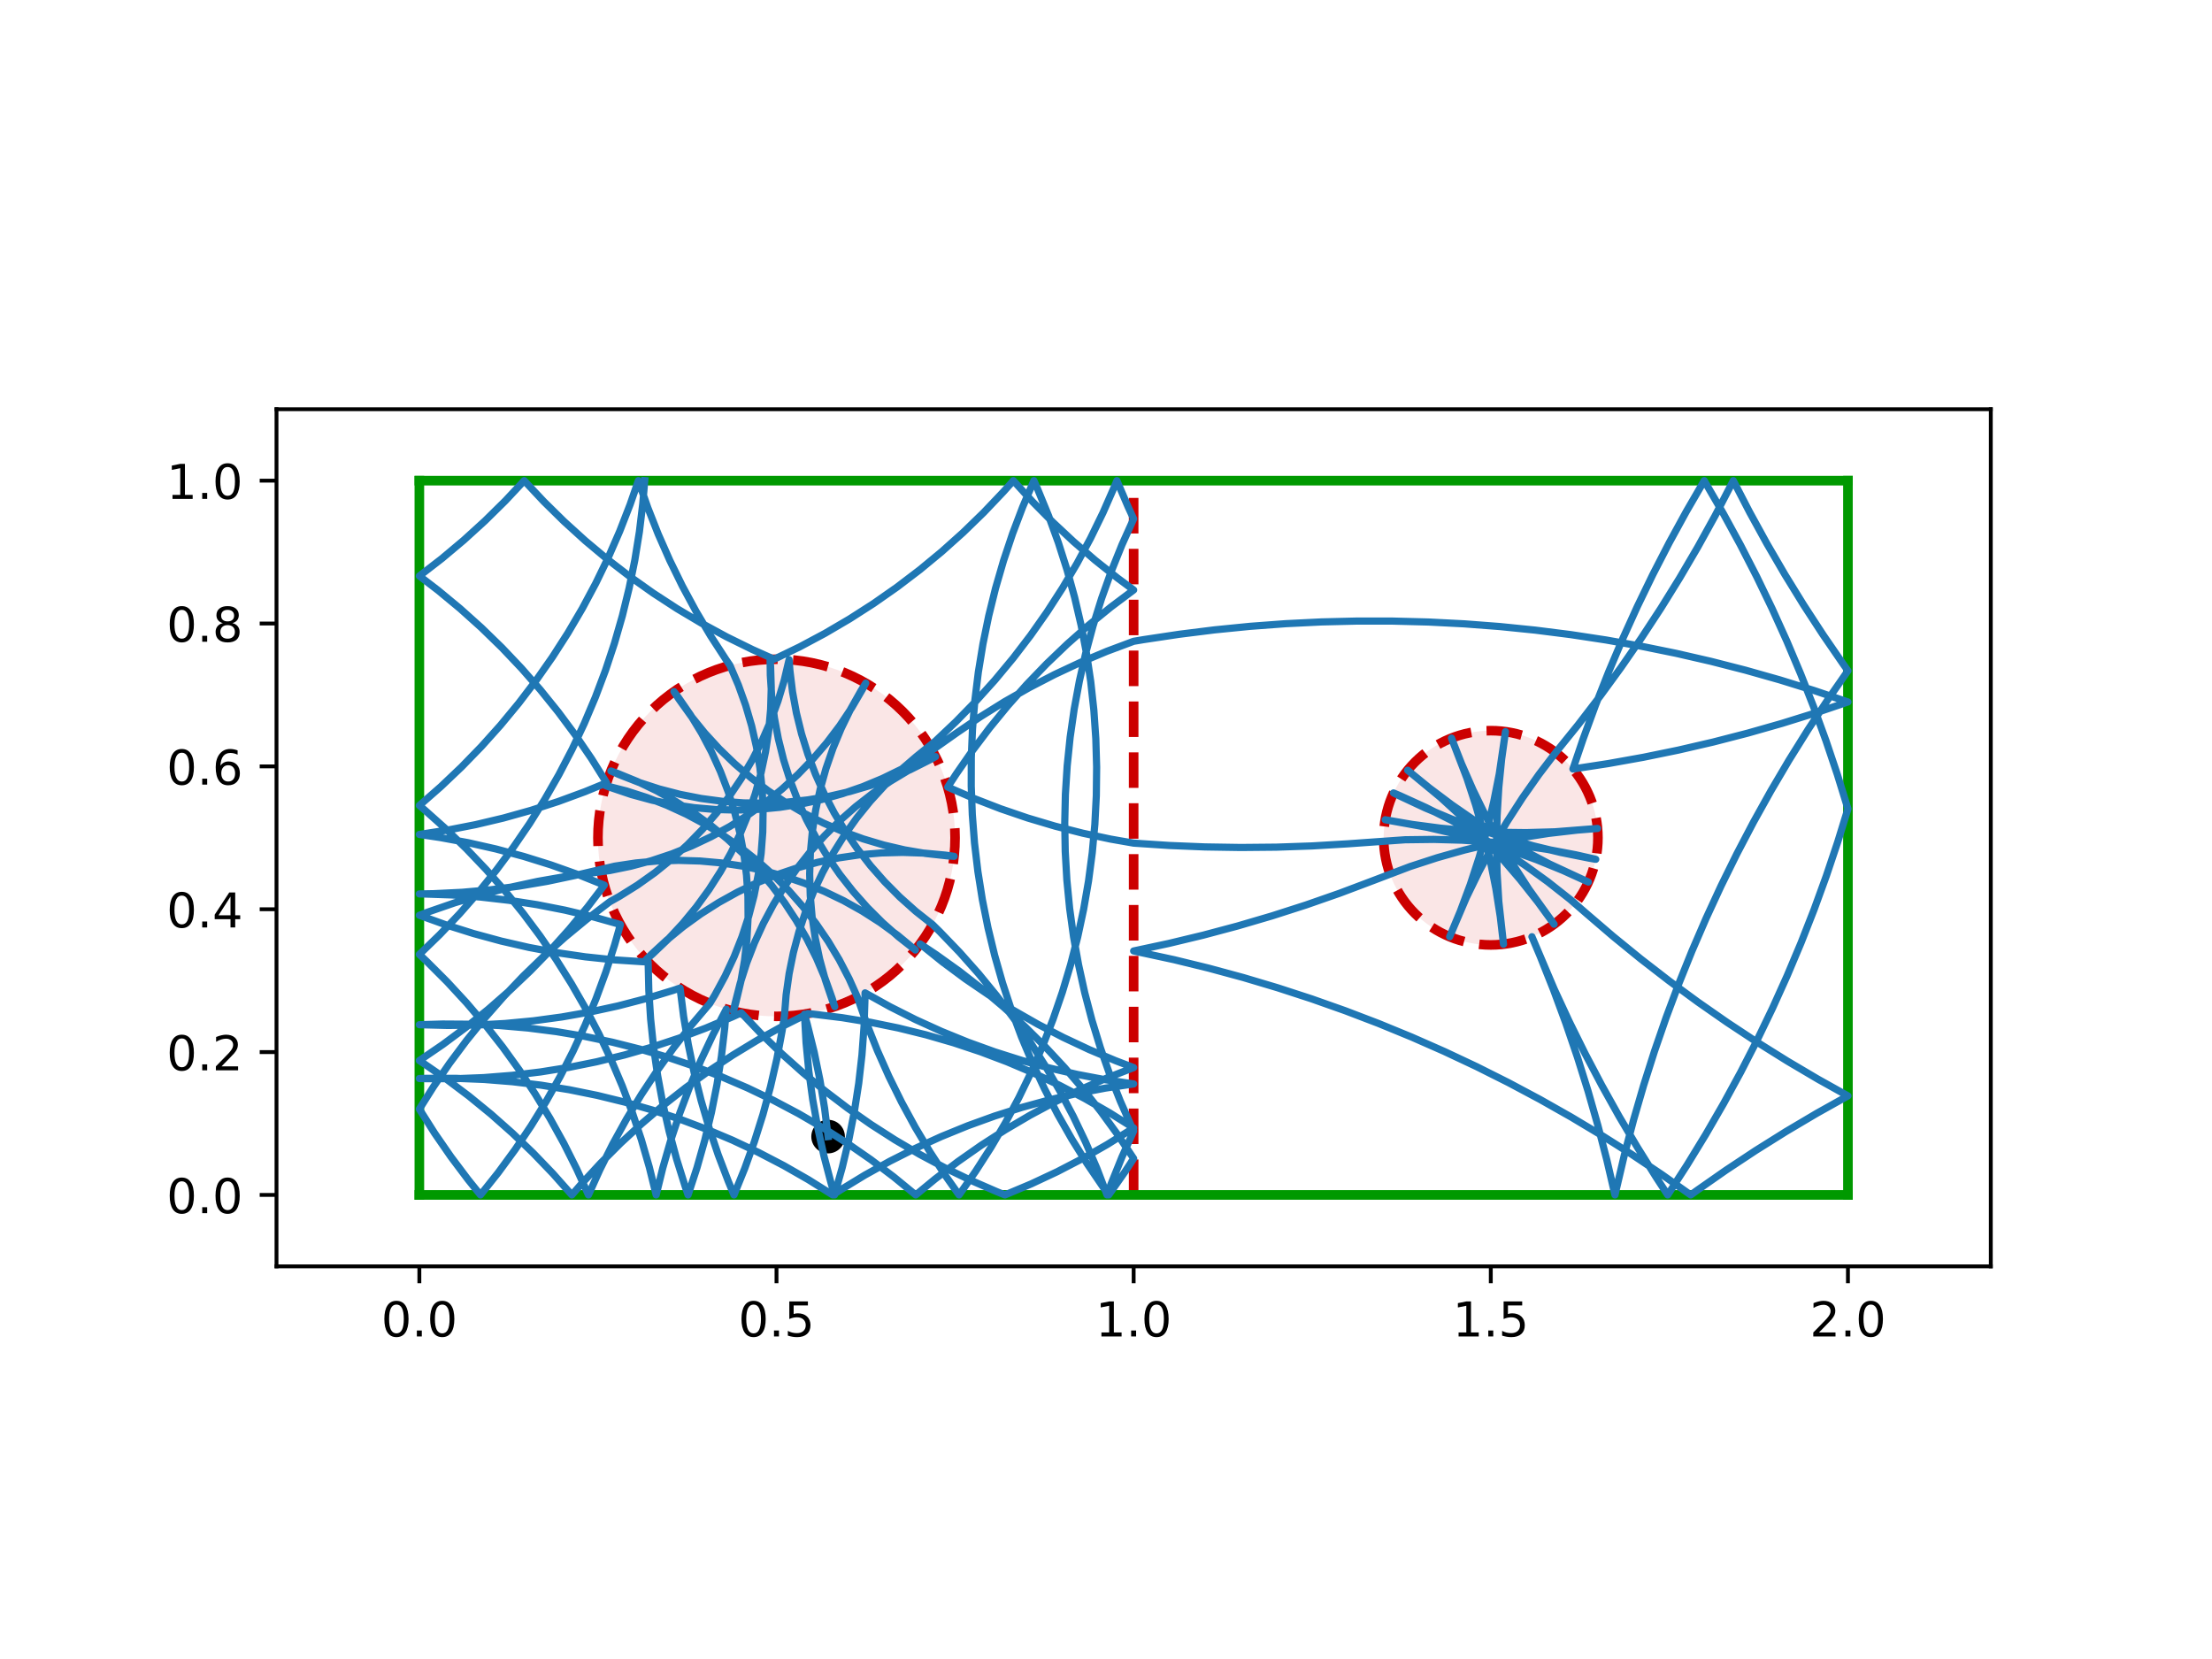 <?xml version="1.0" encoding="utf-8" standalone="no"?>
<!DOCTYPE svg PUBLIC "-//W3C//DTD SVG 1.1//EN"
  "http://www.w3.org/Graphics/SVG/1.1/DTD/svg11.dtd">
<!-- Created with matplotlib (http://matplotlib.org/) -->
<svg height="345.6pt" version="1.1" viewBox="0 0 460.8 345.6" width="460.8pt" xmlns="http://www.w3.org/2000/svg" xmlns:xlink="http://www.w3.org/1999/xlink">
 <defs>
  <style type="text/css">
*{stroke-linecap:butt;stroke-linejoin:round;}
  </style>
 </defs>
 <g id="figure_1">
  <g id="patch_1">
   <path d="M 0 345.6 
L 460.8 345.6 
L 460.8 0 
L 0 0 
z
" style="fill:#ffffff;"/>
  </g>
  <g id="axes_1">
   <g id="patch_2">
    <path d="M 57.6 263.808 
L 414.72 263.808 
L 414.72 85.248 
L 57.6 85.248 
z
" style="fill:#ffffff;"/>
   </g>
   <g id="PathCollection_1">
    <defs>
     <path d="M 0 3 
C 0.796 3 1.559 2.684 2.121 2.121 
C 2.684 1.559 3 0.796 3 0 
C 3 -0.796 2.684 -1.559 2.121 -2.121 
C 1.559 -2.684 0.796 -3 0 -3 
C -0.796 -3 -1.559 -2.684 -2.121 -2.121 
C -2.684 -1.559 -3 -0.796 -3 0 
C -3 0.796 -2.684 1.559 -2.121 2.121 
C -1.559 2.684 -0.796 3 0 3 
z
" id="m08dd576363" style="stroke:#000000;"/>
    </defs>
    <g clip-path="url(#pa8dfe5012e)">
     <use style="stroke:#000000;" x="172.509" xlink:href="#m08dd576363" y="236.773"/>
    </g>
   </g>
   <g id="patch_3">
    <path clip-path="url(#pa8dfe5012e)" d="M 161.76 211.728 
C 171.626 211.728 181.088 207.808 188.064 200.832 
C 195.04 193.856 198.96 184.394 198.96 174.528 
C 198.96 164.662 195.04 155.2 188.064 148.224 
C 181.088 141.248 171.626 137.328 161.76 137.328 
C 151.894 137.328 142.432 141.248 135.456 148.224 
C 128.48 155.2 124.56 164.662 124.56 174.528 
C 124.56 184.394 128.48 193.856 135.456 200.832 
C 142.432 207.808 151.894 211.728 161.76 211.728 
z
" style="fill:#cc0000;fill-opacity:0.1;stroke:#cc0000;stroke-dasharray:7.4,3.2;stroke-dashoffset:0;stroke-linejoin:miter;stroke-width:2;"/>
   </g>
   <g id="patch_4">
    <path clip-path="url(#pa8dfe5012e)" d="M 310.56 196.848 
C 316.479 196.848 322.157 194.496 326.343 190.311 
C 330.528 186.125 332.88 180.447 332.88 174.528 
C 332.88 168.609 330.528 162.931 326.343 158.745 
C 322.157 154.56 316.479 152.208 310.56 152.208 
C 304.641 152.208 298.963 154.56 294.777 158.745 
C 290.592 162.931 288.24 168.609 288.24 174.528 
C 288.24 180.447 290.592 186.125 294.777 190.311 
C 298.963 194.496 304.641 196.848 310.56 196.848 
z
" style="fill:#cc0000;fill-opacity:0.1;stroke:#cc0000;stroke-dasharray:7.4,3.2;stroke-dashoffset:0;stroke-linejoin:miter;stroke-width:2;"/>
   </g>
   <g id="matplotlib.axis_1">
    <g id="xtick_1">
     <g id="line2d_1">
      <defs>
       <path d="M 0 0 
L 0 3.5 
" id="me3d9438a98" style="stroke:#000000;stroke-width:0.8;"/>
      </defs>
      <g>
       <use style="stroke:#000000;stroke-width:0.8;" x="87.36" xlink:href="#me3d9438a98" y="263.808"/>
      </g>
     </g>
     <g id="text_1">
      <!-- 0.0 -->
      <defs>
       <path d="M 31.781 66.406 
Q 24.172 66.406 20.328 58.906 
Q 16.5 51.422 16.5 36.375 
Q 16.5 21.391 20.328 13.891 
Q 24.172 6.391 31.781 6.391 
Q 39.453 6.391 43.281 13.891 
Q 47.125 21.391 47.125 36.375 
Q 47.125 51.422 43.281 58.906 
Q 39.453 66.406 31.781 66.406 
z
M 31.781 74.219 
Q 44.047 74.219 50.516 64.516 
Q 56.984 54.828 56.984 36.375 
Q 56.984 17.969 50.516 8.266 
Q 44.047 -1.422 31.781 -1.422 
Q 19.531 -1.422 13.062 8.266 
Q 6.594 17.969 6.594 36.375 
Q 6.594 54.828 13.062 64.516 
Q 19.531 74.219 31.781 74.219 
z
" id="DejaVuSans-30"/>
       <path d="M 10.688 12.406 
L 21 12.406 
L 21 0 
L 10.688 0 
z
" id="DejaVuSans-2e"/>
      </defs>
      <g transform="translate(79.408 278.406)scale(0.1 -0.1)">
       <use xlink:href="#DejaVuSans-30"/>
       <use x="63.623" xlink:href="#DejaVuSans-2e"/>
       <use x="95.41" xlink:href="#DejaVuSans-30"/>
      </g>
     </g>
    </g>
    <g id="xtick_2">
     <g id="line2d_2">
      <g>
       <use style="stroke:#000000;stroke-width:0.8;" x="161.76" xlink:href="#me3d9438a98" y="263.808"/>
      </g>
     </g>
     <g id="text_2">
      <!-- 0.5 -->
      <defs>
       <path d="M 10.797 72.906 
L 49.516 72.906 
L 49.516 64.594 
L 19.828 64.594 
L 19.828 46.734 
Q 21.969 47.469 24.109 47.828 
Q 26.266 48.188 28.422 48.188 
Q 40.625 48.188 47.75 41.5 
Q 54.891 34.812 54.891 23.391 
Q 54.891 11.625 47.562 5.094 
Q 40.234 -1.422 26.906 -1.422 
Q 22.312 -1.422 17.547 -0.641 
Q 12.797 0.141 7.719 1.703 
L 7.719 11.625 
Q 12.109 9.234 16.797 8.062 
Q 21.484 6.891 26.703 6.891 
Q 35.156 6.891 40.078 11.328 
Q 45.016 15.766 45.016 23.391 
Q 45.016 31 40.078 35.438 
Q 35.156 39.891 26.703 39.891 
Q 22.75 39.891 18.812 39.016 
Q 14.891 38.141 10.797 36.281 
z
" id="DejaVuSans-35"/>
      </defs>
      <g transform="translate(153.808 278.406)scale(0.1 -0.1)">
       <use xlink:href="#DejaVuSans-30"/>
       <use x="63.623" xlink:href="#DejaVuSans-2e"/>
       <use x="95.41" xlink:href="#DejaVuSans-35"/>
      </g>
     </g>
    </g>
    <g id="xtick_3">
     <g id="line2d_3">
      <g>
       <use style="stroke:#000000;stroke-width:0.8;" x="236.16" xlink:href="#me3d9438a98" y="263.808"/>
      </g>
     </g>
     <g id="text_3">
      <!-- 1.0 -->
      <defs>
       <path d="M 12.406 8.297 
L 28.516 8.297 
L 28.516 63.922 
L 10.984 60.406 
L 10.984 69.391 
L 28.422 72.906 
L 38.281 72.906 
L 38.281 8.297 
L 54.391 8.297 
L 54.391 0 
L 12.406 0 
z
" id="DejaVuSans-31"/>
      </defs>
      <g transform="translate(228.208 278.406)scale(0.1 -0.1)">
       <use xlink:href="#DejaVuSans-31"/>
       <use x="63.623" xlink:href="#DejaVuSans-2e"/>
       <use x="95.41" xlink:href="#DejaVuSans-30"/>
      </g>
     </g>
    </g>
    <g id="xtick_4">
     <g id="line2d_4">
      <g>
       <use style="stroke:#000000;stroke-width:0.8;" x="310.56" xlink:href="#me3d9438a98" y="263.808"/>
      </g>
     </g>
     <g id="text_4">
      <!-- 1.5 -->
      <g transform="translate(302.608 278.406)scale(0.1 -0.1)">
       <use xlink:href="#DejaVuSans-31"/>
       <use x="63.623" xlink:href="#DejaVuSans-2e"/>
       <use x="95.41" xlink:href="#DejaVuSans-35"/>
      </g>
     </g>
    </g>
    <g id="xtick_5">
     <g id="line2d_5">
      <g>
       <use style="stroke:#000000;stroke-width:0.8;" x="384.96" xlink:href="#me3d9438a98" y="263.808"/>
      </g>
     </g>
     <g id="text_5">
      <!-- 2.0 -->
      <defs>
       <path d="M 19.188 8.297 
L 53.609 8.297 
L 53.609 0 
L 7.328 0 
L 7.328 8.297 
Q 12.938 14.109 22.625 23.891 
Q 32.328 33.688 34.812 36.531 
Q 39.547 41.844 41.422 45.531 
Q 43.312 49.219 43.312 52.781 
Q 43.312 58.594 39.234 62.25 
Q 35.156 65.922 28.609 65.922 
Q 23.969 65.922 18.812 64.312 
Q 13.672 62.703 7.812 59.422 
L 7.812 69.391 
Q 13.766 71.781 18.938 73 
Q 24.125 74.219 28.422 74.219 
Q 39.75 74.219 46.484 68.547 
Q 53.219 62.891 53.219 53.422 
Q 53.219 48.922 51.531 44.891 
Q 49.859 40.875 45.406 35.406 
Q 44.188 33.984 37.641 27.219 
Q 31.109 20.453 19.188 8.297 
z
" id="DejaVuSans-32"/>
      </defs>
      <g transform="translate(377.008 278.406)scale(0.1 -0.1)">
       <use xlink:href="#DejaVuSans-32"/>
       <use x="63.623" xlink:href="#DejaVuSans-2e"/>
       <use x="95.41" xlink:href="#DejaVuSans-30"/>
      </g>
     </g>
    </g>
   </g>
   <g id="matplotlib.axis_2">
    <g id="ytick_1">
     <g id="line2d_6">
      <defs>
       <path d="M 0 0 
L -3.5 0 
" id="m71e4cd907d" style="stroke:#000000;stroke-width:0.8;"/>
      </defs>
      <g>
       <use style="stroke:#000000;stroke-width:0.8;" x="57.6" xlink:href="#m71e4cd907d" y="248.928"/>
      </g>
     </g>
     <g id="text_6">
      <!-- 0.0 -->
      <g transform="translate(34.697 252.727)scale(0.1 -0.1)">
       <use xlink:href="#DejaVuSans-30"/>
       <use x="63.623" xlink:href="#DejaVuSans-2e"/>
       <use x="95.41" xlink:href="#DejaVuSans-30"/>
      </g>
     </g>
    </g>
    <g id="ytick_2">
     <g id="line2d_7">
      <g>
       <use style="stroke:#000000;stroke-width:0.8;" x="57.6" xlink:href="#m71e4cd907d" y="219.168"/>
      </g>
     </g>
     <g id="text_7">
      <!-- 0.2 -->
      <g transform="translate(34.697 222.967)scale(0.1 -0.1)">
       <use xlink:href="#DejaVuSans-30"/>
       <use x="63.623" xlink:href="#DejaVuSans-2e"/>
       <use x="95.41" xlink:href="#DejaVuSans-32"/>
      </g>
     </g>
    </g>
    <g id="ytick_3">
     <g id="line2d_8">
      <g>
       <use style="stroke:#000000;stroke-width:0.8;" x="57.6" xlink:href="#m71e4cd907d" y="189.408"/>
      </g>
     </g>
     <g id="text_8">
      <!-- 0.4 -->
      <defs>
       <path d="M 37.797 64.312 
L 12.891 25.391 
L 37.797 25.391 
z
M 35.203 72.906 
L 47.609 72.906 
L 47.609 25.391 
L 58.016 25.391 
L 58.016 17.188 
L 47.609 17.188 
L 47.609 0 
L 37.797 0 
L 37.797 17.188 
L 4.891 17.188 
L 4.891 26.703 
z
" id="DejaVuSans-34"/>
      </defs>
      <g transform="translate(34.697 193.207)scale(0.1 -0.1)">
       <use xlink:href="#DejaVuSans-30"/>
       <use x="63.623" xlink:href="#DejaVuSans-2e"/>
       <use x="95.41" xlink:href="#DejaVuSans-34"/>
      </g>
     </g>
    </g>
    <g id="ytick_4">
     <g id="line2d_9">
      <g>
       <use style="stroke:#000000;stroke-width:0.8;" x="57.6" xlink:href="#m71e4cd907d" y="159.648"/>
      </g>
     </g>
     <g id="text_9">
      <!-- 0.6 -->
      <defs>
       <path d="M 33.016 40.375 
Q 26.375 40.375 22.484 35.828 
Q 18.609 31.297 18.609 23.391 
Q 18.609 15.531 22.484 10.953 
Q 26.375 6.391 33.016 6.391 
Q 39.656 6.391 43.531 10.953 
Q 47.406 15.531 47.406 23.391 
Q 47.406 31.297 43.531 35.828 
Q 39.656 40.375 33.016 40.375 
z
M 52.594 71.297 
L 52.594 62.312 
Q 48.875 64.062 45.094 64.984 
Q 41.312 65.922 37.594 65.922 
Q 27.828 65.922 22.672 59.328 
Q 17.531 52.734 16.797 39.406 
Q 19.672 43.656 24.016 45.922 
Q 28.375 48.188 33.594 48.188 
Q 44.578 48.188 50.953 41.516 
Q 57.328 34.859 57.328 23.391 
Q 57.328 12.156 50.688 5.359 
Q 44.047 -1.422 33.016 -1.422 
Q 20.359 -1.422 13.672 8.266 
Q 6.984 17.969 6.984 36.375 
Q 6.984 53.656 15.188 63.938 
Q 23.391 74.219 37.203 74.219 
Q 40.922 74.219 44.703 73.484 
Q 48.484 72.75 52.594 71.297 
z
" id="DejaVuSans-36"/>
      </defs>
      <g transform="translate(34.697 163.447)scale(0.1 -0.1)">
       <use xlink:href="#DejaVuSans-30"/>
       <use x="63.623" xlink:href="#DejaVuSans-2e"/>
       <use x="95.41" xlink:href="#DejaVuSans-36"/>
      </g>
     </g>
    </g>
    <g id="ytick_5">
     <g id="line2d_10">
      <g>
       <use style="stroke:#000000;stroke-width:0.8;" x="57.6" xlink:href="#m71e4cd907d" y="129.888"/>
      </g>
     </g>
     <g id="text_10">
      <!-- 0.8 -->
      <defs>
       <path d="M 31.781 34.625 
Q 24.75 34.625 20.719 30.859 
Q 16.703 27.094 16.703 20.516 
Q 16.703 13.922 20.719 10.156 
Q 24.75 6.391 31.781 6.391 
Q 38.812 6.391 42.859 10.172 
Q 46.922 13.969 46.922 20.516 
Q 46.922 27.094 42.891 30.859 
Q 38.875 34.625 31.781 34.625 
z
M 21.922 38.812 
Q 15.578 40.375 12.031 44.719 
Q 8.5 49.078 8.5 55.328 
Q 8.5 64.062 14.719 69.141 
Q 20.953 74.219 31.781 74.219 
Q 42.672 74.219 48.875 69.141 
Q 55.078 64.062 55.078 55.328 
Q 55.078 49.078 51.531 44.719 
Q 48 40.375 41.703 38.812 
Q 48.828 37.156 52.797 32.312 
Q 56.781 27.484 56.781 20.516 
Q 56.781 9.906 50.312 4.234 
Q 43.844 -1.422 31.781 -1.422 
Q 19.734 -1.422 13.25 4.234 
Q 6.781 9.906 6.781 20.516 
Q 6.781 27.484 10.781 32.312 
Q 14.797 37.156 21.922 38.812 
z
M 18.312 54.391 
Q 18.312 48.734 21.844 45.562 
Q 25.391 42.391 31.781 42.391 
Q 38.141 42.391 41.719 45.562 
Q 45.312 48.734 45.312 54.391 
Q 45.312 60.062 41.719 63.234 
Q 38.141 66.406 31.781 66.406 
Q 25.391 66.406 21.844 63.234 
Q 18.312 60.062 18.312 54.391 
z
" id="DejaVuSans-38"/>
      </defs>
      <g transform="translate(34.697 133.687)scale(0.1 -0.1)">
       <use xlink:href="#DejaVuSans-30"/>
       <use x="63.623" xlink:href="#DejaVuSans-2e"/>
       <use x="95.41" xlink:href="#DejaVuSans-38"/>
      </g>
     </g>
    </g>
    <g id="ytick_6">
     <g id="line2d_11">
      <g>
       <use style="stroke:#000000;stroke-width:0.8;" x="57.6" xlink:href="#m71e4cd907d" y="100.128"/>
      </g>
     </g>
     <g id="text_11">
      <!-- 1.0 -->
      <g transform="translate(34.697 103.927)scale(0.1 -0.1)">
       <use xlink:href="#DejaVuSans-31"/>
       <use x="63.623" xlink:href="#DejaVuSans-2e"/>
       <use x="95.41" xlink:href="#DejaVuSans-30"/>
      </g>
     </g>
    </g>
   </g>
   <g id="line2d_12">
    <path clip-path="url(#pa8dfe5012e)" d="M 236.16 248.928 
L 236.16 100.128 
" style="fill:none;stroke:#cc0000;stroke-dasharray:7.4,3.2;stroke-dashoffset:0;stroke-width:2;"/>
   </g>
   <g id="line2d_13">
    <path clip-path="url(#pa8dfe5012e)" d="M 87.36 248.928 
L 384.96 248.928 
" style="fill:none;stroke:#009900;stroke-linecap:square;stroke-width:2;"/>
   </g>
   <g id="line2d_14">
    <path clip-path="url(#pa8dfe5012e)" d="M 384.96 248.928 
L 384.96 100.128 
" style="fill:none;stroke:#009900;stroke-linecap:square;stroke-width:2;"/>
   </g>
   <g id="line2d_15">
    <path clip-path="url(#pa8dfe5012e)" d="M 384.96 100.128 
L 87.36 100.128 
" style="fill:none;stroke:#009900;stroke-linecap:square;stroke-width:2;"/>
   </g>
   <g id="line2d_16">
    <path clip-path="url(#pa8dfe5012e)" d="M 87.36 100.128 
L 87.36 248.928 
" style="fill:none;stroke:#009900;stroke-linecap:square;stroke-width:2;"/>
   </g>
   <g id="line2d_17">
    <path clip-path="url(#pa8dfe5012e)" d="M 172.509 236.773 
L 171.777 230.867 
L 170.808 224.994 
L 169.606 219.165 
L 168.172 213.389 
L 167.583 211.269 
L 167.918 217.212 
L 168.489 223.136 
L 169.298 229.032 
L 170.341 234.892 
L 171.618 240.705 
L 173.126 246.462 
L 173.848 248.928 
L 175.455 243.198 
L 176.832 237.407 
L 177.976 231.567 
L 178.886 225.685 
L 179.56 219.772 
L 179.997 213.836 
L 180.196 207.888 
L 180.207 206.832 
L 185.41 209.721 
L 190.725 212.399 
L 196.143 214.862 
L 201.655 217.107 
L 207.253 219.129 
L 212.927 220.926 
L 218.668 222.495 
L 224.467 223.833 
L 230.315 224.938 
L 236.16 225.802 
L 230.273 226.674 
L 224.425 227.781 
L 218.626 229.12 
L 212.885 230.691 
L 207.212 232.489 
L 201.615 234.513 
L 196.104 236.76 
L 190.686 239.224 
L 185.372 241.904 
L 180.169 244.794 
L 175.086 247.89 
L 173.478 248.928 
L 168.436 245.767 
L 163.27 242.811 
L 157.991 240.063 
L 152.606 237.529 
L 147.124 235.212 
L 141.553 233.116 
L 135.904 231.244 
L 130.184 229.6 
L 124.403 228.186 
L 118.569 227.004 
L 112.694 226.057 
L 106.785 225.345 
L 100.852 224.87 
L 94.905 224.633 
L 88.954 224.634 
L 87.36 224.674 
L 88.847 224.713 
L 94.799 224.718 
L 100.746 224.485 
L 106.679 224.014 
L 112.588 223.306 
L 118.465 222.363 
L 124.299 221.186 
L 130.081 219.776 
L 135.802 218.136 
L 141.453 216.268 
L 147.025 214.176 
L 152.509 211.863 
L 154.418 210.996 
L 158.519 215.309 
L 162.789 219.455 
L 167.222 223.427 
L 171.81 227.218 
L 176.546 230.822 
L 181.422 234.235 
L 186.431 237.449 
L 191.564 240.461 
L 196.814 243.265 
L 202.171 245.857 
L 207.628 248.233 
L 209.347 248.928 
L 214.833 246.621 
L 220.222 244.096 
L 225.506 241.357 
L 230.677 238.41 
L 236.16 234.973 
L 231.123 231.803 
L 225.963 228.838 
L 220.688 226.081 
L 215.307 223.537 
L 209.829 221.21 
L 204.263 219.105 
L 198.616 217.223 
L 192.899 215.569 
L 187.12 214.145 
L 181.289 212.953 
L 175.415 211.995 
L 169.508 211.273 
L 168.276 211.153 
L 162.958 213.824 
L 157.75 216.706 
L 152.662 219.794 
L 147.702 223.082 
L 142.877 226.567 
L 138.195 230.241 
L 133.664 234.1 
L 129.291 238.137 
L 125.083 242.346 
L 121.046 246.719 
L 119.127 248.928 
L 115.177 244.476 
L 111.052 240.185 
L 106.759 236.063 
L 102.305 232.116 
L 97.696 228.35 
L 92.941 224.771 
L 88.046 221.386 
L 87.36 220.934 
L 92.273 217.575 
L 97.049 214.023 
L 101.678 210.282 
L 106.154 206.36 
L 110.47 202.261 
L 114.618 197.994 
L 118.592 193.563 
L 122.386 188.978 
L 125.89 184.386 
L 120.367 182.167 
L 114.76 180.171 
L 109.078 178.401 
L 103.33 176.859 
L 97.524 175.548 
L 91.671 174.471 
L 87.36 173.831 
L 93.242 172.926 
L 99.084 171.786 
L 104.875 170.413 
L 110.606 168.81 
L 116.269 166.979 
L 121.855 164.923 
L 126.368 163.072 
L 123.211 158.027 
L 119.854 153.112 
L 116.304 148.336 
L 112.565 143.705 
L 108.644 139.227 
L 104.547 134.91 
L 100.281 130.76 
L 95.853 126.784 
L 91.269 122.988 
L 87.36 119.985 
L 92.067 116.344 
L 96.625 112.516 
L 101.026 108.51 
L 105.264 104.331 
L 109.202 100.128 
L 113.275 104.468 
L 117.518 108.642 
L 121.924 112.643 
L 126.487 116.464 
L 131.199 120.1 
L 136.052 123.544 
L 141.04 126.792 
L 146.153 129.837 
L 151.384 132.676 
L 156.725 135.303 
L 161.26 137.331 
L 166.618 134.739 
L 171.867 131.935 
L 177 128.923 
L 182.009 125.708 
L 186.885 122.295 
L 191.62 118.69 
L 196.208 114.898 
L 200.64 110.927 
L 204.91 106.781 
L 209.011 102.467 
L 211.103 100.128 
L 215.112 104.527 
L 219.294 108.762 
L 223.641 112.826 
L 228.148 116.714 
L 232.806 120.418 
L 236.16 122.903 
L 231.399 126.475 
L 226.785 130.234 
L 222.326 134.175 
L 218.027 138.291 
L 213.896 142.576 
L 209.94 147.022 
L 206.165 151.623 
L 202.577 156.372 
L 199.182 161.26 
L 197.427 163.96 
L 202.887 166.328 
L 208.438 168.475 
L 214.07 170.399 
L 219.774 172.097 
L 225.542 173.565 
L 231.364 174.801 
L 236.16 175.638 
L 243.584 176.127 
L 251.017 176.43 
L 258.456 176.547 
L 265.896 176.478 
L 273.331 176.223 
L 280.758 175.782 
L 292.707 174.937 
L 298.659 174.863 
L 304.608 175.027 
L 310.546 175.429 
L 316.463 176.068 
L 322.35 176.944 
L 328.197 178.053 
L 332.426 179.009 
L 330.96 178.753 
L 325.124 177.585 
L 319.339 176.185 
L 313.615 174.554 
L 307.961 172.696 
L 302.386 170.614 
L 296.899 168.31 
L 291.508 165.788 
L 290.291 165.182 
L 291.66 165.765 
L 297.076 168.232 
L 302.389 170.914 
L 307.591 173.806 
L 312.673 176.904 
L 317.627 180.202 
L 322.445 183.696 
L 327.119 187.38 
L 330.391 190.224 
L 336.039 195.066 
L 341.807 199.765 
L 347.69 204.319 
L 353.686 208.724 
L 359.789 212.978 
L 365.998 217.078 
L 372.306 221.022 
L 378.711 224.806 
L 384.96 228.294 
L 378.466 231.924 
L 372.064 235.715 
L 365.759 239.664 
L 359.555 243.77 
L 353.455 248.03 
L 352.21 248.928 
L 346.132 244.637 
L 339.95 240.499 
L 333.665 236.517 
L 327.283 232.693 
L 320.808 229.03 
L 314.242 225.53 
L 307.592 222.195 
L 300.86 219.028 
L 294.051 216.03 
L 287.169 213.203 
L 280.219 210.548 
L 273.205 208.069 
L 266.13 205.765 
L 259.001 203.639 
L 251.82 201.692 
L 244.593 199.925 
L 236.16 198.103 
L 243.435 196.547 
L 250.669 194.808 
L 257.857 192.89 
L 264.995 190.793 
L 272.079 188.517 
L 279.103 186.066 
L 286.064 183.44 
L 293.739 180.52 
L 299.398 178.678 
L 305.127 177.062 
L 310.915 175.678 
L 316.754 174.525 
L 322.634 173.608 
L 328.547 172.926 
L 332.795 172.583 
L 323.896 173.281 
L 317.947 173.45 
L 311.995 173.38 
L 306.052 173.073 
L 300.125 172.528 
L 294.225 171.747 
L 288.559 170.768 
L 297.344 172.35 
L 303.142 173.697 
L 308.88 175.274 
L 314.552 177.079 
L 320.146 179.11 
L 325.655 181.363 
L 330.887 183.746 
L 322.791 179.987 
L 317.525 177.214 
L 312.374 174.233 
L 307.346 171.048 
L 302.45 167.664 
L 297.693 164.087 
L 293.236 160.454 
L 300.114 166.144 
L 304.505 170.163 
L 308.731 174.353 
L 312.786 178.71 
L 316.663 183.225 
L 320.357 187.891 
L 323.746 192.537 
L 318.537 185.287 
L 315.31 180.287 
L 312.285 175.161 
L 309.468 169.918 
L 306.863 164.567 
L 304.473 159.116 
L 302.374 153.763 
L 305.574 162.097 
L 307.427 167.753 
L 309.052 173.478 
L 310.447 179.264 
L 311.609 185.101 
L 312.537 190.98 
L 313.21 196.69 
L 312.229 187.817 
L 311.872 181.877 
L 311.753 175.926 
L 311.871 169.976 
L 312.227 164.035 
L 312.821 158.113 
L 313.619 152.419 
L 312.317 161.25 
L 311.155 167.087 
L 309.761 172.873 
L 308.137 178.599 
L 306.285 184.255 
L 304.208 189.832 
L 301.992 195.138 
L 305.492 186.926 
L 308.096 181.575 
L 310.913 176.332 
L 313.937 171.205 
L 317.163 166.204 
L 320.587 161.336 
L 324.077 156.766 
L 328.756 150.982 
L 333.288 145.082 
L 337.672 139.071 
L 341.905 132.953 
L 345.983 126.73 
L 349.904 120.408 
L 353.666 113.989 
L 357.266 107.478 
L 361.081 100.128 
L 364.499 106.736 
L 368.081 113.257 
L 371.825 119.686 
L 375.728 126.02 
L 379.789 132.254 
L 384.004 138.385 
L 384.96 139.731 
L 380.711 145.838 
L 376.616 152.05 
L 372.678 158.362 
L 368.898 164.77 
L 365.28 171.271 
L 361.826 177.86 
L 358.537 184.533 
L 355.416 191.287 
L 352.465 198.117 
L 349.686 205.018 
L 347.08 211.986 
L 344.649 219.018 
L 342.395 226.108 
L 340.318 233.252 
L 338.421 240.446 
L 336.428 248.928 
L 334.742 241.682 
L 332.876 234.48 
L 330.83 227.327 
L 328.606 220.227 
L 326.205 213.185 
L 323.629 206.206 
L 320.879 199.293 
L 319.129 195.138 
L 323.784 206.093 
L 326.915 212.842 
L 330.214 219.51 
L 333.678 226.094 
L 337.305 232.59 
L 341.094 238.993 
L 345.042 245.299 
L 347.415 248.928 
L 351.454 242.68 
L 355.336 236.333 
L 359.058 229.891 
L 362.618 223.358 
L 366.013 216.739 
L 369.242 210.036 
L 372.302 203.255 
L 375.191 196.399 
L 377.909 189.473 
L 380.452 182.482 
L 382.82 175.429 
L 384.96 168.491 
L 382.765 161.383 
L 380.393 154.331 
L 377.845 147.341 
L 375.123 140.417 
L 372.23 133.563 
L 369.165 126.784 
L 365.933 120.083 
L 362.533 113.465 
L 358.97 106.934 
L 355.025 100.128 
L 351.29 106.562 
L 347.717 113.088 
L 344.308 119.701 
L 341.066 126.397 
L 337.992 133.172 
L 335.088 140.022 
L 332.357 146.942 
L 329.799 153.928 
L 327.671 160.196 
L 335.025 159.067 
L 342.348 157.754 
L 349.636 156.259 
L 356.884 154.582 
L 364.088 152.724 
L 371.243 150.687 
L 378.346 148.471 
L 384.96 146.231 
L 377.912 143.849 
L 370.806 141.644 
L 363.647 139.618 
L 356.441 137.771 
L 349.19 136.105 
L 341.899 134.621 
L 334.574 133.32 
L 327.219 132.202 
L 319.838 131.268 
L 312.436 130.519 
L 305.018 129.955 
L 297.587 129.577 
L 290.15 129.385 
L 282.71 129.378 
L 275.273 129.558 
L 267.842 129.924 
L 260.422 130.475 
L 253.019 131.211 
L 245.637 132.133 
L 238.279 133.238 
L 236.16 133.592 
L 230.585 135.676 
L 225.098 137.981 
L 219.708 140.504 
L 214.423 143.24 
L 209.251 146.186 
L 204.201 149.336 
L 199.282 152.685 
L 191.74 158.01 
L 187.854 160.205 
L 183.843 162.163 
L 179.722 163.877 
L 175.505 165.341 
L 171.208 166.549 
L 166.847 167.497 
L 162.437 168.183 
L 157.993 168.602 
L 153.532 168.754 
L 149.07 168.639 
L 144.624 168.256 
L 140.208 167.607 
L 135.839 166.695 
L 131.532 165.522 
L 127.304 164.093 
L 126.181 163.666 
L 130.505 164.773 
L 134.755 166.137 
L 138.915 167.753 
L 142.971 169.617 
L 146.908 171.719 
L 150.712 174.055 
L 154.368 176.614 
L 157.865 179.388 
L 161.189 182.366 
L 164.329 185.538 
L 167.273 188.893 
L 170.01 192.419 
L 172.531 196.102 
L 174.826 199.93 
L 176.888 203.889 
L 178.599 207.699 
L 180.575 213.313 
L 182.773 218.843 
L 185.191 224.282 
L 187.824 229.619 
L 190.669 234.847 
L 193.72 239.957 
L 196.974 244.94 
L 199.789 248.928 
L 203.204 244.054 
L 206.422 239.047 
L 209.436 233.915 
L 212.243 228.667 
L 214.838 223.311 
L 217.217 217.855 
L 219.375 212.309 
L 221.31 206.681 
L 223.019 200.98 
L 224.498 195.215 
L 225.745 189.395 
L 226.759 183.531 
L 227.537 177.63 
L 228.079 171.703 
L 228.383 165.759 
L 228.45 159.808 
L 228.278 153.859 
L 227.868 147.922 
L 227.222 142.005 
L 226.339 136.119 
L 225.222 130.274 
L 223.872 124.477 
L 222.291 118.739 
L 220.482 113.069 
L 218.447 107.476 
L 216.191 101.969 
L 215.379 100.128 
L 213.048 105.604 
L 210.938 111.169 
L 209.052 116.814 
L 207.394 122.53 
L 205.966 128.308 
L 204.769 134.138 
L 203.807 140.011 
L 203.081 145.918 
L 202.591 151.85 
L 202.339 157.796 
L 202.325 163.748 
L 202.549 169.695 
L 203.01 175.629 
L 203.709 181.539 
L 204.643 187.417 
L 205.811 193.253 
L 207.212 199.037 
L 208.844 204.761 
L 210.702 210.415 
L 212.786 215.99 
L 215.09 221.477 
L 217.613 226.868 
L 220.348 232.153 
L 223.293 237.325 
L 226.443 242.375 
L 229.792 247.295 
L 230.968 248.928 
L 234.383 244.054 
L 236.16 241.343 
L 232.852 236.396 
L 229.349 231.584 
L 225.656 226.917 
L 221.779 222.401 
L 217.725 218.044 
L 213.5 213.852 
L 209.111 209.833 
L 204.564 205.992 
L 199.868 202.336 
L 195.029 198.871 
L 191.677 196.637 
L 196.31 200.373 
L 201.089 203.92 
L 206.006 207.273 
L 211.053 210.427 
L 216.223 213.377 
L 221.506 216.117 
L 226.894 218.645 
L 232.379 220.954 
L 236.16 222.398 
L 230.614 224.558 
L 225.159 226.938 
L 219.803 229.533 
L 214.556 232.341 
L 209.424 235.357 
L 204.418 238.575 
L 199.544 241.991 
L 194.811 245.599 
L 190.769 248.928 
L 186.166 245.156 
L 181.415 241.57 
L 176.525 238.178 
L 171.503 234.984 
L 166.358 231.993 
L 161.097 229.21 
L 155.729 226.64 
L 150.262 224.287 
L 144.706 222.154 
L 139.069 220.245 
L 133.36 218.563 
L 127.588 217.111 
L 121.763 215.89 
L 115.894 214.904 
L 109.99 214.153 
L 104.06 213.638 
L 98.115 213.362 
L 92.164 213.323 
L 87.36 213.465 
L 93.31 213.619 
L 99.261 213.534 
L 105.203 213.212 
L 111.129 212.652 
L 117.027 211.855 
L 122.888 210.824 
L 128.704 209.558 
L 134.464 208.062 
L 140.16 206.336 
L 141.669 205.836 
L 142.41 211.742 
L 143.387 217.612 
L 144.598 223.44 
L 146.041 229.214 
L 147.713 234.925 
L 149.613 240.566 
L 151.736 246.126 
L 152.905 248.928 
L 155.141 243.413 
L 157.156 237.812 
L 158.944 232.136 
L 160.504 226.392 
L 161.834 220.591 
L 162.93 214.741 
L 163.406 211.692 
L 163.763 207.243 
L 164.387 202.823 
L 165.274 198.449 
L 166.422 194.136 
L 167.827 189.899 
L 169.483 185.754 
L 171.384 181.716 
L 173.524 177.8 
L 175.896 174.018 
L 178.49 170.386 
L 181.297 166.916 
L 184.307 163.62 
L 187.509 160.511 
L 190.892 157.599 
L 194.796 154.446 
L 199.12 150.356 
L 203.277 146.097 
L 207.26 141.675 
L 211.064 137.097 
L 214.681 132.371 
L 218.106 127.504 
L 221.334 122.503 
L 224.359 117.378 
L 227.177 112.136 
L 229.783 106.785 
L 232.173 101.335 
L 232.668 100.128 
L 235.01 105.599 
L 236.16 108.083 
L 233.718 113.51 
L 231.494 119.031 
L 229.493 124.636 
L 227.718 130.317 
L 226.172 136.064 
L 224.856 141.868 
L 223.774 147.721 
L 222.926 153.612 
L 222.315 159.532 
L 221.941 165.472 
L 221.805 171.422 
L 221.907 177.372 
L 222.247 183.314 
L 222.824 189.238 
L 223.638 195.134 
L 224.687 200.992 
L 225.969 206.804 
L 227.482 212.56 
L 229.225 218.251 
L 231.193 223.867 
L 233.385 229.401 
L 235.796 234.842 
L 236.16 235.614 
L 233.718 241.042 
L 231.494 246.562 
L 230.619 248.928 
L 228.489 243.37 
L 226.139 237.902 
L 223.572 232.533 
L 220.793 227.27 
L 217.805 222.123 
L 214.614 217.099 
L 211.224 212.207 
L 207.642 207.454 
L 203.872 202.849 
L 199.922 198.398 
L 195.796 194.108 
L 194.271 192.607 
L 190.77 189.839 
L 187.441 186.866 
L 184.297 183.698 
L 181.348 180.348 
L 178.605 176.827 
L 176.078 173.148 
L 173.776 169.323 
L 171.708 165.368 
L 169.881 161.296 
L 168.301 157.122 
L 166.974 152.86 
L 165.906 148.527 
L 165.099 144.137 
L 164.556 139.707 
L 164.381 137.42 
L 163.355 141.764 
L 162.07 146.039 
L 160.531 150.228 
L 158.744 154.318 
L 156.714 158.293 
L 154.45 162.14 
L 151.959 165.843 
L 149.251 169.391 
L 146.335 172.77 
L 143.221 175.968 
L 139.921 178.973 
L 136.447 181.776 
L 132.812 184.365 
L 129.027 186.731 
L 127.03 187.857 
L 122.29 191.456 
L 117.698 195.242 
L 113.261 199.208 
L 108.986 203.349 
L 104.88 207.658 
L 100.949 212.127 
L 97.201 216.75 
L 93.64 221.519 
L 90.273 226.426 
L 87.36 231.041 
L 90.545 236.069 
L 93.928 240.965 
L 97.505 245.723 
L 100.089 248.928 
L 103.796 244.272 
L 107.313 239.471 
L 110.636 234.533 
L 113.759 229.466 
L 116.676 224.279 
L 119.384 218.979 
L 121.878 213.575 
L 124.153 208.076 
L 126.207 202.49 
L 128.036 196.826 
L 129.242 192.594 
L 123.512 190.985 
L 117.722 189.606 
L 111.882 188.46 
L 106.001 187.548 
L 100.087 186.872 
L 94.152 186.433 
L 88.204 186.232 
L 87.36 186.223 
L 90.335 186.169 
L 96.28 185.882 
L 102.209 185.358 
L 108.111 184.598 
L 113.979 183.602 
L 119.802 182.372 
L 128.049 180.438 
L 132.462 179.769 
L 136.907 179.366 
L 141.368 179.231 
L 145.83 179.363 
L 150.275 179.762 
L 154.689 180.428 
L 159.054 181.356 
L 163.356 182.545 
L 167.579 183.99 
L 171.708 185.685 
L 175.728 187.625 
L 179.624 189.802 
L 183.383 192.209 
L 186.99 194.838 
L 190.695 197.908 
L 187.183 195.154 
L 183.841 192.194 
L 180.684 189.04 
L 177.721 185.702 
L 174.964 182.192 
L 172.422 178.523 
L 170.105 174.708 
L 168.02 170.762 
L 166.176 166.697 
L 164.58 162.529 
L 163.235 158.273 
L 162.149 153.944 
L 161.324 149.557 
L 160.764 145.129 
L 160.47 140.676 
L 160.425 137.352 
L 160.53 138.836 
L 160.666 143.297 
L 160.535 147.759 
L 160.136 152.204 
L 159.472 156.618 
L 158.544 160.984 
L 157.356 165.286 
L 155.913 169.51 
L 154.218 173.639 
L 152.279 177.659 
L 150.103 181.555 
L 147.696 185.315 
L 145.069 188.923 
L 142.23 192.367 
L 139.189 195.634 
L 135.958 198.714 
L 134.577 199.923 
L 135.628 198.87 
L 138.906 195.841 
L 142.359 193.013 
L 145.976 190.398 
L 149.743 188.004 
L 153.647 185.84 
L 157.673 183.914 
L 161.808 182.234 
L 166.036 180.804 
L 170.342 179.63 
L 174.711 178.717 
L 179.127 178.067 
L 183.574 177.683 
L 188.036 177.567 
L 192.497 177.718 
L 196.94 178.136 
L 198.759 178.386 
L 197.275 178.283 
L 192.838 177.796 
L 188.439 177.045 
L 184.092 176.031 
L 179.814 174.758 
L 175.62 173.231 
L 171.525 171.455 
L 167.544 169.437 
L 163.691 167.184 
L 159.981 164.703 
L 156.425 162.005 
L 153.038 159.098 
L 149.831 155.994 
L 146.817 152.703 
L 144.005 149.237 
L 141.405 145.608 
L 140.4 144.071 
L 141.296 145.259 
L 143.84 148.927 
L 146.159 152.741 
L 148.245 156.687 
L 150.09 160.751 
L 151.689 164.918 
L 153.035 169.173 
L 154.123 173.502 
L 154.95 177.888 
L 155.512 182.316 
L 155.808 186.769 
L 155.836 191.233 
L 155.596 195.69 
L 155.09 200.124 
L 154.318 204.52 
L 153.285 208.862 
L 152.784 210.629 
L 153.093 209.173 
L 154.193 204.848 
L 155.55 200.596 
L 157.16 196.433 
L 159.017 192.374 
L 161.113 188.434 
L 163.442 184.626 
L 165.995 180.965 
L 168.764 177.464 
L 171.737 174.135 
L 174.904 170.99 
L 178.254 168.041 
L 181.775 165.298 
L 185.455 162.771 
L 189.279 160.47 
L 193.234 158.402 
L 194.896 157.62 
L 193.594 158.342 
L 189.608 160.35 
L 185.509 162.115 
L 181.31 163.63 
L 177.029 164.892 
L 172.68 165.894 
L 168.278 166.634 
L 163.84 167.108 
L 159.382 167.316 
L 154.919 167.256 
L 150.467 166.928 
L 146.044 166.334 
L 141.664 165.476 
L 137.343 164.356 
L 133.097 162.98 
L 128.942 161.352 
L 127.262 160.61 
L 128.66 161.118 
L 132.79 162.81 
L 136.812 164.747 
L 140.71 166.921 
L 144.47 169.325 
L 148.08 171.95 
L 151.526 174.787 
L 154.795 177.825 
L 157.877 181.054 
L 160.759 184.462 
L 163.432 188.037 
L 165.885 191.765 
L 168.111 195.634 
L 170.1 199.63 
L 171.847 203.737 
L 173.344 207.942 
L 173.886 209.696 
L 173.352 208.307 
L 171.92 204.08 
L 170.743 199.775 
L 169.827 195.406 
L 169.175 190.991 
L 168.788 186.544 
L 168.669 182.083 
L 168.817 177.622 
L 169.233 173.178 
L 169.915 168.767 
L 170.859 164.405 
L 172.064 160.107 
L 173.524 155.889 
L 175.235 151.767 
L 177.189 147.754 
L 179.381 143.866 
L 180.349 142.306 
L 179.651 143.62 
L 177.4 147.474 
L 174.922 151.186 
L 172.226 154.743 
L 169.322 158.132 
L 166.219 161.341 
L 162.93 164.358 
L 159.465 167.172 
L 155.839 169.773 
L 152.062 172.153 
L 148.15 174.301 
L 144.116 176.211 
L 139.975 177.876 
L 135.741 179.289 
L 131.43 180.446 
L 127.058 181.343 
L 123.766 181.795 
L 117.867 182.584 
L 112.004 183.607 
L 106.186 184.864 
L 100.424 186.353 
L 94.726 188.071 
L 89.101 190.016 
L 87.36 190.67 
L 92.96 192.684 
L 98.637 194.473 
L 104.38 196.034 
L 110.181 197.364 
L 116.031 198.461 
L 121.919 199.323 
L 127.838 199.949 
L 133.777 200.337 
L 135.019 200.388 
L 135.159 206.338 
L 135.537 212.278 
L 136.152 218.198 
L 137.003 224.088 
L 138.089 229.94 
L 139.408 235.743 
L 140.958 241.489 
L 142.737 247.169 
L 143.339 248.928 
L 145.189 243.271 
L 146.81 237.545 
L 148.202 231.758 
L 149.361 225.92 
L 150.286 220.041 
L 150.975 214.13 
L 151.299 210.227 
L 148.548 215.505 
L 146.011 220.888 
L 143.691 226.369 
L 141.592 231.938 
L 139.717 237.587 
L 138.07 243.306 
L 136.688 248.928 
L 135.265 243.149 
L 133.611 237.432 
L 131.73 231.785 
L 129.625 226.218 
L 127.299 220.74 
L 124.756 215.359 
L 121.999 210.084 
L 119.034 204.924 
L 115.865 199.886 
L 112.497 194.979 
L 108.936 190.211 
L 105.186 185.589 
L 101.255 181.121 
L 97.148 176.813 
L 92.872 172.673 
L 88.435 168.707 
L 87.36 167.794 
L 91.835 163.87 
L 96.15 159.771 
L 100.297 155.503 
L 104.271 151.072 
L 108.064 146.485 
L 111.671 141.751 
L 115.085 136.876 
L 118.302 131.869 
L 121.316 126.737 
L 124.122 121.488 
L 126.716 116.132 
L 129.094 110.676 
L 131.252 105.129 
L 132.983 100.128 
L 134.942 105.748 
L 137.124 111.285 
L 139.526 116.73 
L 142.144 122.075 
L 144.973 127.311 
L 148.01 132.43 
L 151.249 137.423 
L 152.064 138.614 
L 153.82 142.717 
L 155.327 146.918 
L 156.58 151.202 
L 157.573 155.554 
L 158.304 159.957 
L 158.769 164.396 
L 158.967 168.855 
L 158.897 173.318 
L 158.56 177.768 
L 157.957 182.191 
L 157.089 186.569 
L 155.961 190.887 
L 154.576 195.13 
L 152.939 199.282 
L 151.055 203.329 
L 148.933 207.255 
L 147.866 209.036 
L 144.013 213.572 
L 140.344 218.258 
L 136.866 223.087 
L 133.583 228.052 
L 130.502 233.144 
L 127.626 238.355 
L 124.962 243.676 
L 122.586 248.928 
L 120.129 243.507 
L 117.458 238.189 
L 114.576 232.981 
L 111.488 227.893 
L 108.2 222.933 
L 104.715 218.108 
L 101.04 213.426 
L 97.181 208.896 
L 93.144 204.522 
L 88.935 200.314 
L 87.36 198.823 
L 91.63 194.677 
L 95.73 190.363 
L 99.655 185.889 
L 103.397 181.261 
L 106.952 176.488 
L 110.313 171.576 
L 113.474 166.533 
L 116.432 161.369 
L 119.18 156.09 
L 121.716 150.705 
L 124.034 145.223 
L 126.131 139.653 
L 128.003 134.004 
L 129.648 128.284 
L 131.063 122.503 
L 132.246 116.671 
L 133.195 110.795 
L 133.907 104.886 
L 134.308 100.128 
L 134.308 100.128 
" style="fill:none;stroke:#1f77b4;stroke-linecap:square;stroke-width:1.5;"/>
   </g>
   <g id="patch_5">
    <path d="M 57.6 263.808 
L 57.6 85.248 
" style="fill:none;stroke:#000000;stroke-linecap:square;stroke-linejoin:miter;stroke-width:0.8;"/>
   </g>
   <g id="patch_6">
    <path d="M 414.72 263.808 
L 414.72 85.248 
" style="fill:none;stroke:#000000;stroke-linecap:square;stroke-linejoin:miter;stroke-width:0.8;"/>
   </g>
   <g id="patch_7">
    <path d="M 57.6 263.808 
L 414.72 263.808 
" style="fill:none;stroke:#000000;stroke-linecap:square;stroke-linejoin:miter;stroke-width:0.8;"/>
   </g>
   <g id="patch_8">
    <path d="M 57.6 85.248 
L 414.72 85.248 
" style="fill:none;stroke:#000000;stroke-linecap:square;stroke-linejoin:miter;stroke-width:0.8;"/>
   </g>
  </g>
 </g>
 <defs>
  <clipPath id="pa8dfe5012e">
   <rect height="178.56" width="357.12" x="57.6" y="85.248"/>
  </clipPath>
 </defs>
</svg>
